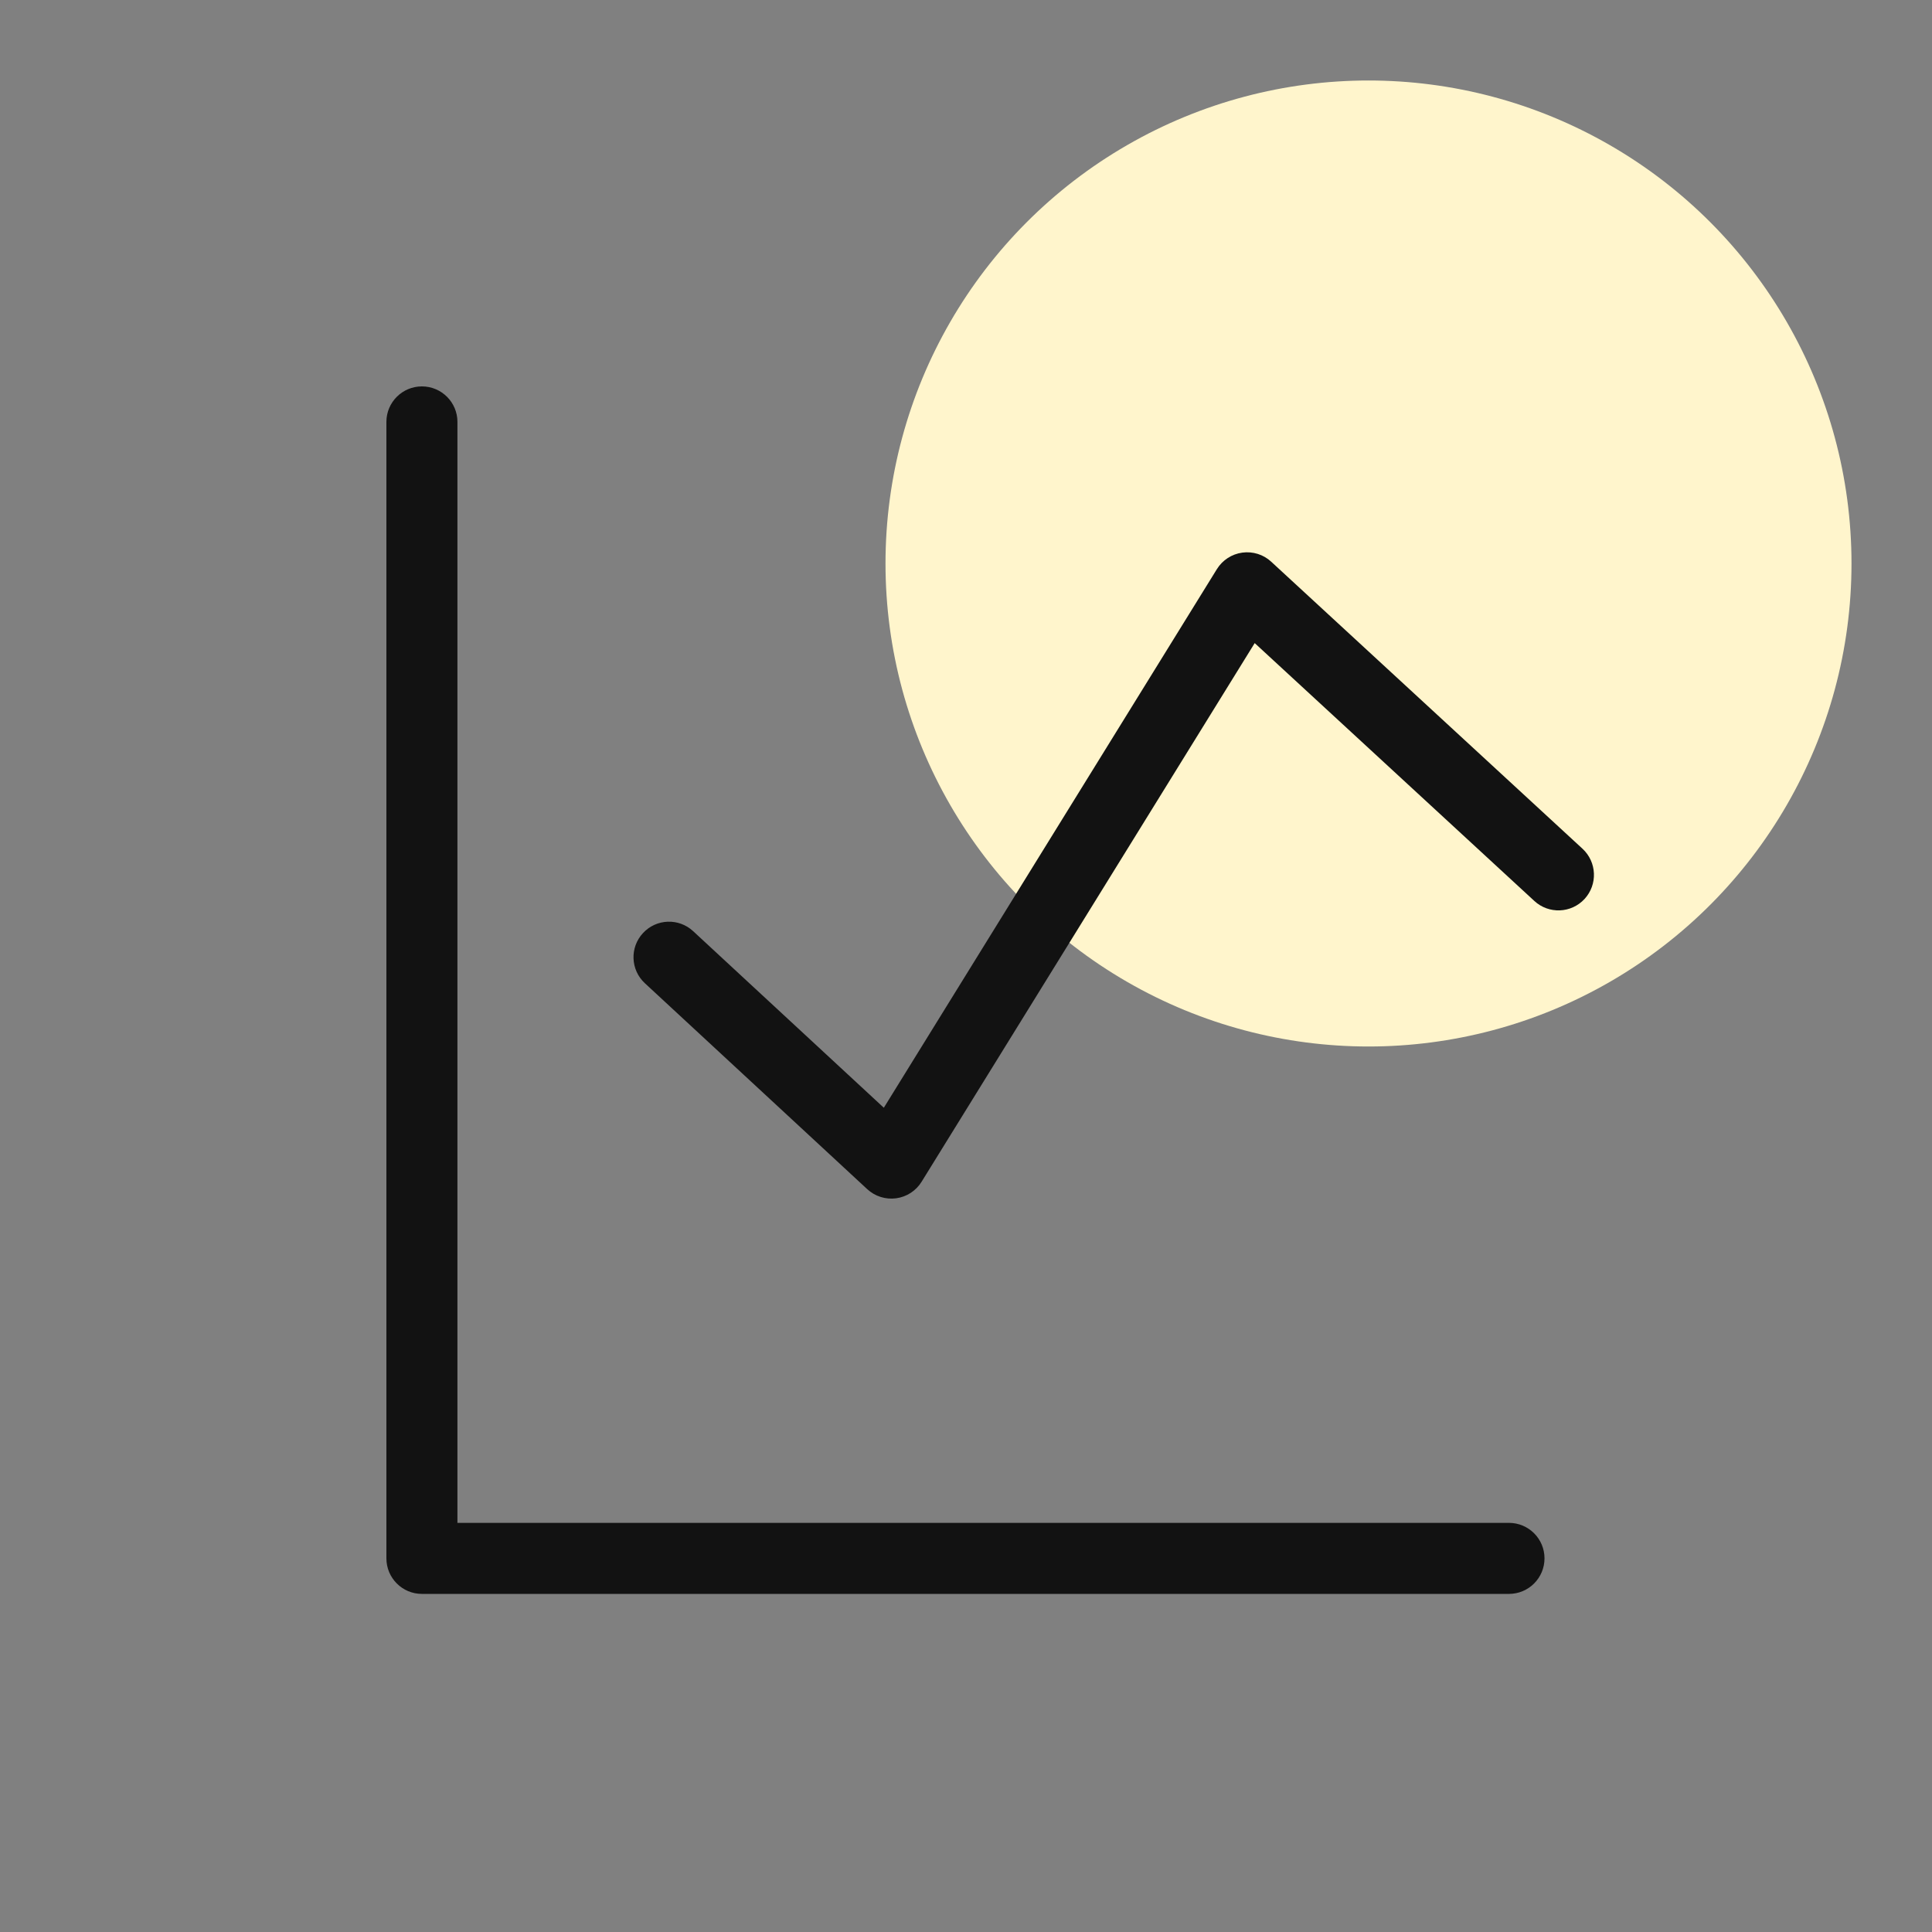 <svg width="30" height="30" viewBox="0 0 30 30" fill="none" xmlns="http://www.w3.org/2000/svg">
    <rect x="0" y="0" width="30" height="30" fill="#808080" stroke="none"/>
    <ellipse cx="21.25" cy="8.75" rx="7.5" ry="7.5" fill="#FFF5CC" />
    <path fill-rule="evenodd" clip-rule="evenodd"
        d="M6.551 6C6.856 6 7.103 6.247 7.103 6.551V23.647H23.431C23.736 23.647 23.983 23.894 23.983 24.198C23.983 24.503 23.736 24.75 23.431 24.75H6.551C6.247 24.75 6 24.503 6 24.198V6.551C6 6.247 6.247 6 6.551 6Z"
        fill="#121212" />
    <path fill-rule="evenodd" clip-rule="evenodd"
        d="M19.291 8.581C19.454 8.559 19.618 8.61 19.739 8.722L24.573 13.179C24.797 13.386 24.811 13.735 24.605 13.959C24.398 14.183 24.049 14.197 23.825 13.99L19.483 9.986L14.31 18.351C14.223 18.491 14.079 18.585 13.915 18.607C13.752 18.629 13.587 18.577 13.466 18.465L10.014 15.268C9.79 15.061 9.777 14.712 9.984 14.489C10.191 14.265 10.54 14.252 10.763 14.459L13.724 17.201L18.896 8.837C18.983 8.697 19.128 8.603 19.291 8.581Z"
        fill="#121212" />
</svg>